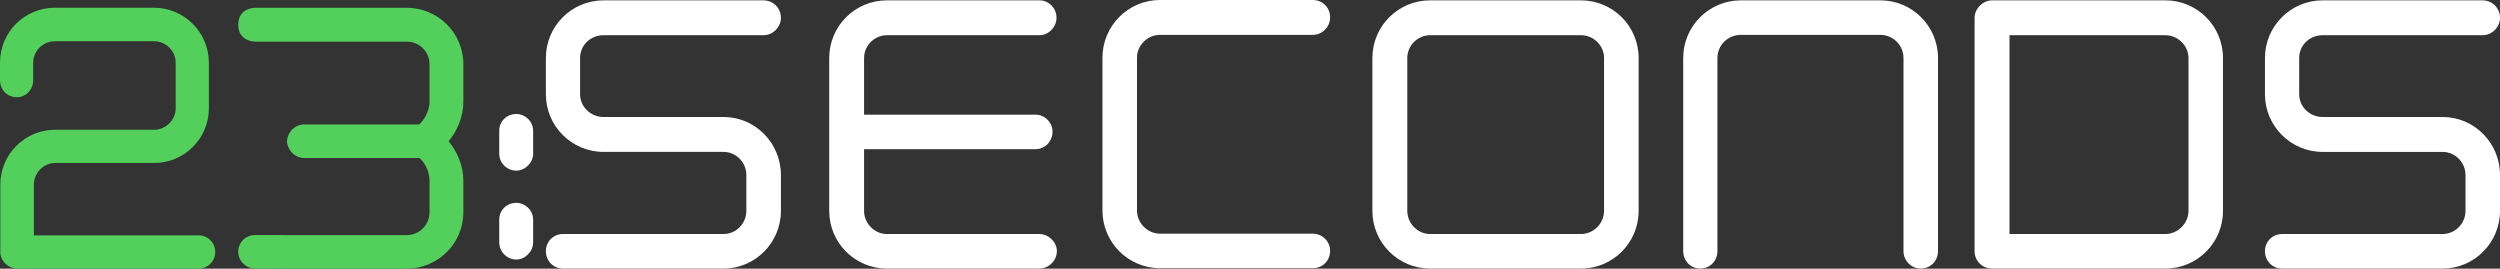 <?xml version="1.0" encoding="utf-8"?>
<!-- Generator: Adobe Illustrator 16.0.4, SVG Export Plug-In . SVG Version: 6.00 Build 0)  -->
<!DOCTYPE svg PUBLIC "-//W3C//DTD SVG 1.1//EN" "http://www.w3.org/Graphics/SVG/1.1/DTD/svg11.dtd">
<svg version="1.1" id="Layer_1" xmlns="http://www.w3.org/2000/svg" xmlns:xlink="http://www.w3.org/1999/xlink" x="0px" y="0px"
	 width="300px" height="32.237px" viewBox="0 0 300 32.237" enable-background="new 0 0 300 32.237" xml:space="preserve">
<rect x="0" y="0" width="300" height="32.237" fill="#333333" stroke="none"/>
<path fill="#52D05B" d="M18.467,0.927c3.62,0,6.597,2.936,6.597,6.598v5.473c0,3.621-2.937,6.557-6.56,6.557H6.639
	c-1.409,0-2.577,1.167-2.577,2.615v6.074h19.796c1.087,0,1.972,0.885,1.972,2.011c0,1.087-0.885,1.974-1.972,1.974H2.09
	c-1.085,0-2.051-0.887-2.051-1.974V22.17c0-3.662,2.936-6.6,6.599-6.6h11.866c1.41,0,2.578-1.208,2.578-2.573V7.524
	c0-1.447-1.208-2.577-2.616-2.577H6.599c-1.45,0-2.616,1.169-2.616,2.577v2.093c0,1.166-0.887,2.052-1.972,2.052
	C0.886,11.669,0,10.783,0,9.617V7.524c0-3.662,2.934-6.598,6.599-6.598H18.467z"/>
<path fill="#52D05B" d="M30.64,32.233c-1.125,0-2.052-0.925-2.052-2.011c0-1.13,0.885-2.014,2.01-2.014l5.936,0.007h12.271
	c1.525,0,2.737-1.25,2.737-2.739v-3.783c0-1.445-0.885-2.536-1.248-2.734H36.492c-1.004,0-1.89-0.765-2.051-1.89
	c0-1.208,0.967-2.134,2.051-2.134h13.802c0.442-0.361,1.248-1.449,1.248-2.736V7.694c0-1.49-1.212-2.697-2.737-2.697H30.594
	c0,0-2.006,0.003-2.006-2.031c0-2.039,2.006-2.03,2.006-2.03h18.211c3.742,0,6.799,3.017,6.799,6.759v4.505
	c0,1.849-0.763,3.542-1.77,4.751c1.007,1.203,1.77,2.895,1.77,4.743v3.783c0,3.739-3.057,6.761-6.799,6.761H36.533L30.64,32.233z"/>
<path fill="#FFFFFF" d="M59.91,15.691c0-1.126,0.885-2.012,2.053-2.012c1.049,0,2.014,0.886,2.014,2.012v2.775
	c0,1.048-0.965,2.01-2.014,2.01c-1.168,0-2.053-0.962-2.053-2.01V15.691z M59.91,26.353c0-1.125,0.885-2.011,2.053-2.011
	c1.049,0,2.014,0.886,2.014,2.011v2.733c0,1.09-0.965,2.059-2.014,2.059c-1.168,0-2.053-0.969-2.053-2.059V26.353z"/>
<path fill="#FFFFFF" d="M91.615,0.042c1.166,0,2.094,0.925,2.094,2.091c0,1.087-0.928,2.091-2.094,2.091h-19.19
	c-1.569,0-2.815,1.209-2.815,2.736v4.344c0,1.491,1.246,2.735,2.815,2.735H86.83c3.777,0,6.879,3.101,6.879,6.965v4.303
	c0,3.822-3.102,6.922-6.879,6.922H67.556c-1.169,0-2.051-0.928-2.051-2.096c0-1.125,0.882-2.051,2.051-2.051H86.83
	c1.491,0,2.732-1.244,2.732-2.775v-4.303c0-1.532-1.241-2.776-2.732-2.776H72.425c-3.823,0-6.92-3.101-6.92-6.923V6.96
	c0-3.823,3.097-6.918,6.92-6.918H91.615z"/>
<path fill="#FFFFFF" d="M124.734,28.082c1.081,0,2.092,0.967,2.092,2.051c0,1.168-1.011,2.096-2.092,2.096h-18.307
	c-3.83,0-6.92-3.1-6.92-6.922V6.96c0-3.823,3.09-6.918,6.92-6.918h18.307c1.122,0,2.047,0.925,2.047,2.091
	c0,1.087-0.925,2.091-2.047,2.091h-18.307c-1.496,0-2.74,1.247-2.74,2.736v6.798h20.555c1.174,0,2.059,0.97,2.059,2.053
	c0,1.131-0.885,2.093-2.059,2.093h-20.555v7.403c0,1.49,1.244,2.775,2.74,2.775H124.734z"/>
<path fill="#FFFFFF" d="M157.521,0c1.207,0,2.094,0.927,2.094,2.09c0,1.087-0.887,2.094-2.094,2.094h-18.311
	c-1.519,0-2.771,1.248-2.771,2.734V25.27c0,1.484,1.253,2.771,2.771,2.771h18.311c1.207,0,2.094,0.968,2.094,2.058
	c0,1.165-0.887,2.088-2.094,2.088h-18.311c-3.814,0-6.915-3.1-6.915-6.916V6.919c0-3.818,3.101-6.919,6.915-6.919H157.521z"/>
<path fill="#FFFFFF" d="M189.711,0.042c3.826,0,6.926,3.095,6.926,6.918v18.347c0,3.822-3.1,6.922-6.926,6.922h-18.107
	c-3.816,0-6.917-3.1-6.917-6.922V6.96c0-3.823,3.101-6.918,6.917-6.918H189.711z M168.875,25.307c0,1.49,1.246,2.775,2.729,2.775
	h18.107c1.53,0,2.775-1.285,2.775-2.775V6.96c0-1.489-1.245-2.736-2.775-2.736h-18.107c-1.482,0-2.729,1.247-2.729,2.736V25.307z"/>
<path fill="#FFFFFF" d="M228.419,6.96c0-1.527-1.245-2.775-2.776-2.775h-16.74c-1.566,0-2.812,1.248-2.812,2.775v23.173
	c0,1.168-0.886,2.096-2.058,2.096c-1.161,0-2.048-0.928-2.048-2.096V6.96c0-3.823,3.098-6.918,6.918-6.918h16.74
	c3.819,0,6.919,3.095,6.919,6.918v23.173c0,1.168-0.888,2.096-2.087,2.096c-1.088,0-2.056-0.928-2.056-2.096V6.96z"/>
<path fill="#FFFFFF" d="M259.843,0.042c3.825,0,6.915,3.095,6.915,6.918v18.347c0,3.822-3.09,6.922-6.915,6.922h-20.8
	c-1.172,0-2.094-0.928-2.094-2.096v-28c0-1.086,1.008-2.091,2.094-2.091H259.843z M241.14,4.224v23.858h18.703
	c1.494,0,2.776-1.285,2.776-2.775V6.96c0-1.489-1.282-2.736-2.776-2.736H241.14z"/>
<path fill="#FFFFFF" d="M297.906,0.042c1.17,0,2.094,0.925,2.094,2.091c0,1.087-0.924,2.091-2.094,2.091h-19.193
	c-1.57,0-2.812,1.209-2.812,2.736v4.344c0,1.491,1.242,2.735,2.812,2.735h14.405c3.784,0,6.882,3.101,6.882,6.965v4.303
	c0,3.822-3.098,6.922-6.882,6.922H273.85c-1.169,0-2.055-0.928-2.055-2.096c0-1.125,0.886-2.051,2.055-2.051h19.269
	c1.485,0,2.741-1.244,2.741-2.775v-4.303c0-1.532-1.256-2.776-2.741-2.776h-14.405c-3.82,0-6.918-3.101-6.918-6.923V6.96
	c0-3.823,3.098-6.918,6.918-6.918H297.906z"/>
</svg>
